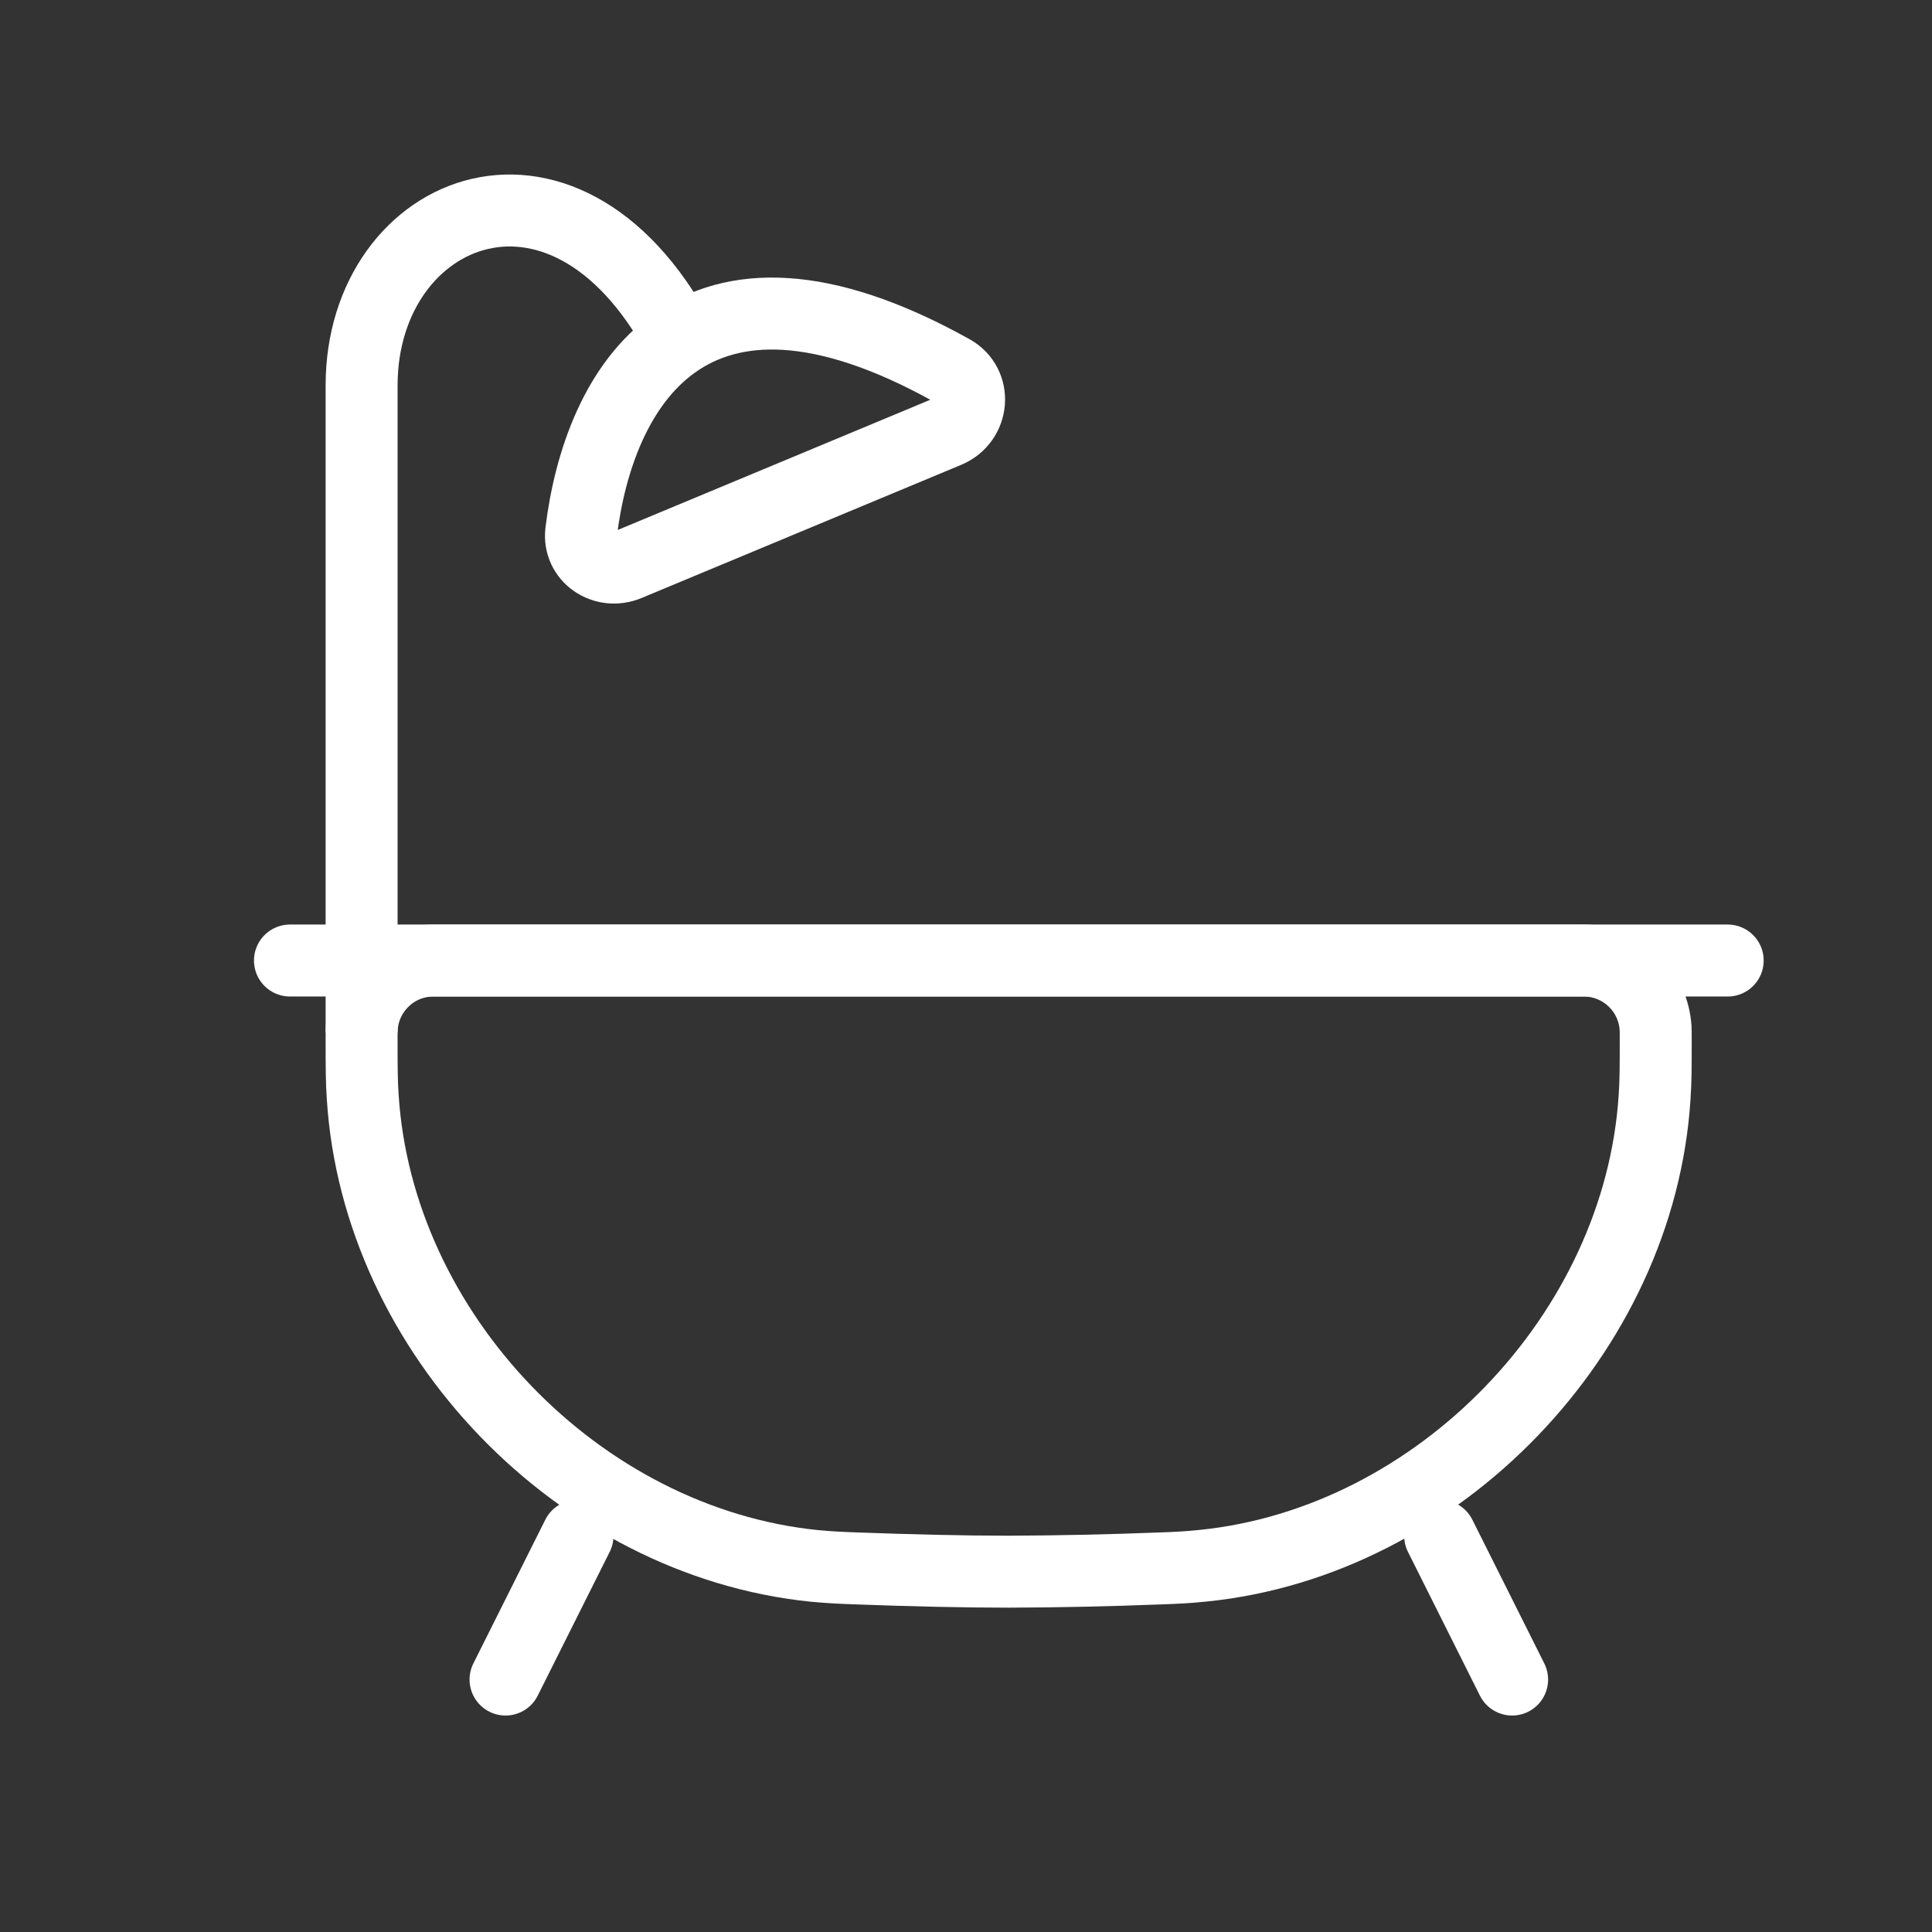 <svg width="12" height="12" viewBox="0 0 12 12" fill="none" xmlns="http://www.w3.org/2000/svg">
<rect x="0" y="0" width="12" height="12" fill="#333333" stroke="none"/>
<g clip-path="url(#clip0_7567_9412)">
<path d="M2.246 6.45C2.246 6.416 2.246 6.398 2.247 6.384C2.254 6.276 2.3 6.174 2.377 6.097C2.453 6.02 2.555 5.974 2.664 5.967C2.678 5.966 2.695 5.966 2.73 5.966H9.8C9.834 5.966 9.851 5.966 9.866 5.967C9.974 5.974 10.076 6.02 10.153 6.097C10.23 6.174 10.276 6.276 10.283 6.384C10.284 6.398 10.284 6.415 10.284 6.45C10.284 6.626 10.284 6.715 10.277 6.814C10.184 8.282 8.936 9.577 7.473 9.725C7.375 9.735 7.317 9.738 7.202 9.742C6.89 9.754 6.577 9.761 6.265 9.762C5.975 9.762 5.656 9.754 5.328 9.742C5.213 9.738 5.155 9.735 5.057 9.726C3.593 9.577 2.346 8.282 2.253 6.814C2.246 6.715 2.246 6.626 2.246 6.45Z" stroke="white" stroke-width="0.447"/>
<path d="M3.587 9.539L3.14 10.432M8.945 9.539L9.392 10.432M1.801 5.966H10.731" stroke="white" stroke-width="0.447" stroke-linecap="round"/>
<path d="M2.246 6.413V2.394C2.246 1.278 3.541 0.742 4.255 2.171" stroke="white" stroke-width="0.447"/>
<path d="M5.913 2.302C4.279 1.391 3.718 2.422 3.61 3.303C3.591 3.461 3.752 3.569 3.899 3.508L5.884 2.681C6.049 2.612 6.068 2.388 5.913 2.302Z" stroke="white" stroke-width="0.447"/>
</g>
<defs>
<clipPath id="clip0_7567_9412">
<rect width="10.717" height="10.717" fill="white" transform="translate(0.906 0.608)"/>
</clipPath>
</defs>
</svg>
